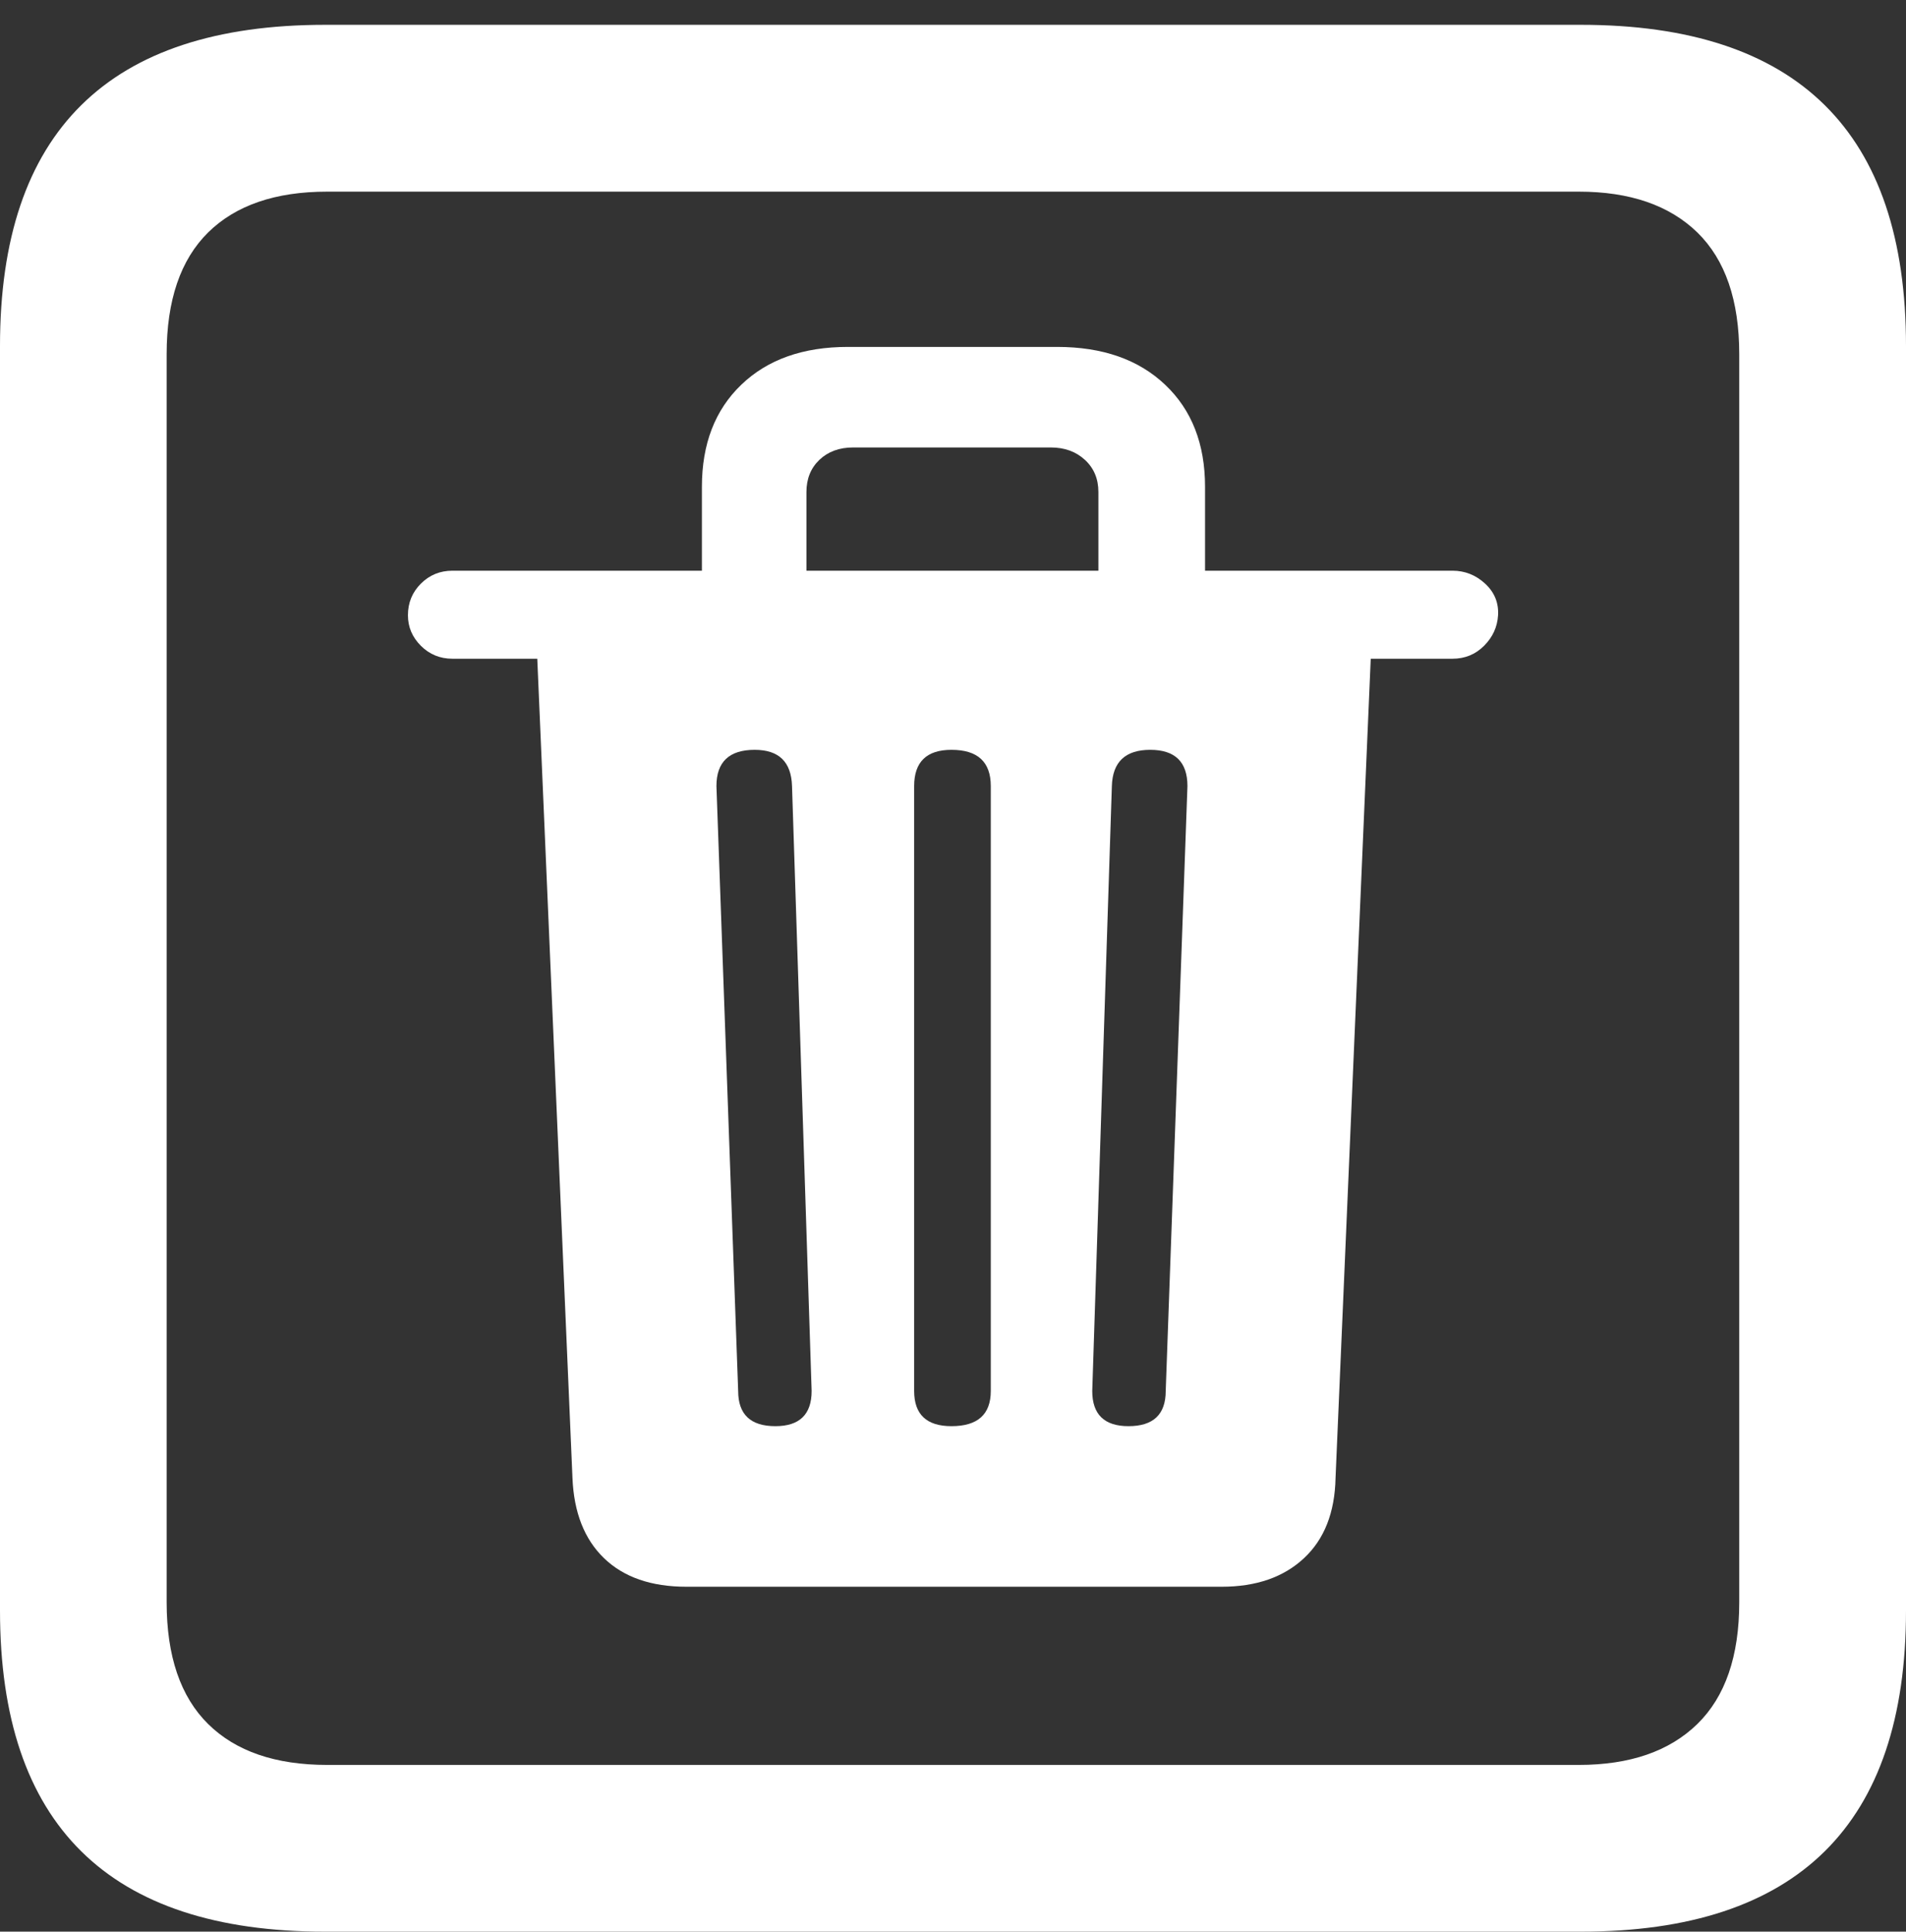 <?xml version="1.0" encoding="UTF-8"?>
<!--Generator: Apple Native CoreSVG 175.5-->
<!DOCTYPE svg
PUBLIC "-//W3C//DTD SVG 1.1//EN"
       "http://www.w3.org/Graphics/SVG/1.1/DTD/svg11.dtd">
<svg version="1.1" xmlns="http://www.w3.org/2000/svg" xmlns:xlink="http://www.w3.org/1999/xlink" width="17.979" height="18.213">
 <rect width="100%" height="100%" fill="#333333" stroke="none"/>
 <g>
  <rect height="18.213" opacity="0" width="17.979" x="0" y="0"/>
  <path d="M3.066 18.213L14.912 18.213Q16.445 18.213 17.212 17.456Q17.979 16.699 17.979 15.185L17.979 3.262Q17.979 1.748 17.212 0.991Q16.445 0.234 14.912 0.234L3.066 0.234Q1.533 0.234 0.767 0.991Q0 1.748 0 3.262L0 15.185Q0 16.699 0.767 17.456Q1.533 18.213 3.066 18.213ZM3.086 16.641Q2.354 16.641 1.963 16.255Q1.572 15.869 1.572 15.107L1.572 3.34Q1.572 2.578 1.963 2.192Q2.354 1.807 3.086 1.807L14.893 1.807Q15.615 1.807 16.011 2.192Q16.406 2.578 16.406 3.34L16.406 15.107Q16.406 15.869 16.011 16.255Q15.615 16.641 14.893 16.641Z" fill="#ffffff"/>
  <path d="M6.475 14.961L11.523 14.961Q12.012 14.961 12.3 14.692Q12.588 14.424 12.598 13.935L12.93 6.211L13.701 6.211Q13.877 6.211 13.999 6.089Q14.121 5.967 14.131 5.801Q14.141 5.625 14.009 5.503Q13.877 5.381 13.701 5.381L11.367 5.381L11.367 4.59Q11.367 3.984 10.991 3.628Q10.615 3.271 9.971 3.271L7.998 3.271Q7.363 3.271 6.992 3.628Q6.621 3.984 6.621 4.59L6.621 5.381L4.268 5.381Q4.092 5.381 3.97 5.503Q3.848 5.625 3.848 5.801Q3.848 5.967 3.97 6.089Q4.092 6.211 4.268 6.211L5.068 6.211L5.4 13.935Q5.42 14.424 5.698 14.692Q5.977 14.961 6.475 14.961ZM7.314 13.447Q6.963 13.447 6.963 13.115L6.758 7.412Q6.758 7.07 7.119 7.07Q7.461 7.07 7.471 7.412L7.656 13.115Q7.656 13.447 7.314 13.447ZM8.975 13.447Q8.623 13.447 8.623 13.115L8.623 7.412Q8.623 7.07 8.975 7.07Q9.346 7.07 9.346 7.412L9.346 13.115Q9.346 13.447 8.975 13.447ZM10.645 13.447Q10.303 13.447 10.303 13.115L10.488 7.412Q10.498 7.07 10.85 7.07Q11.201 7.07 11.201 7.412L10.996 13.115Q10.996 13.447 10.645 13.447ZM7.607 5.381L7.607 4.639Q7.607 4.453 7.729 4.336Q7.852 4.219 8.047 4.219L9.912 4.219Q10.107 4.219 10.234 4.336Q10.361 4.453 10.361 4.639L10.361 5.381Z" fill="#ffffff"/>
 </g>
</svg>
